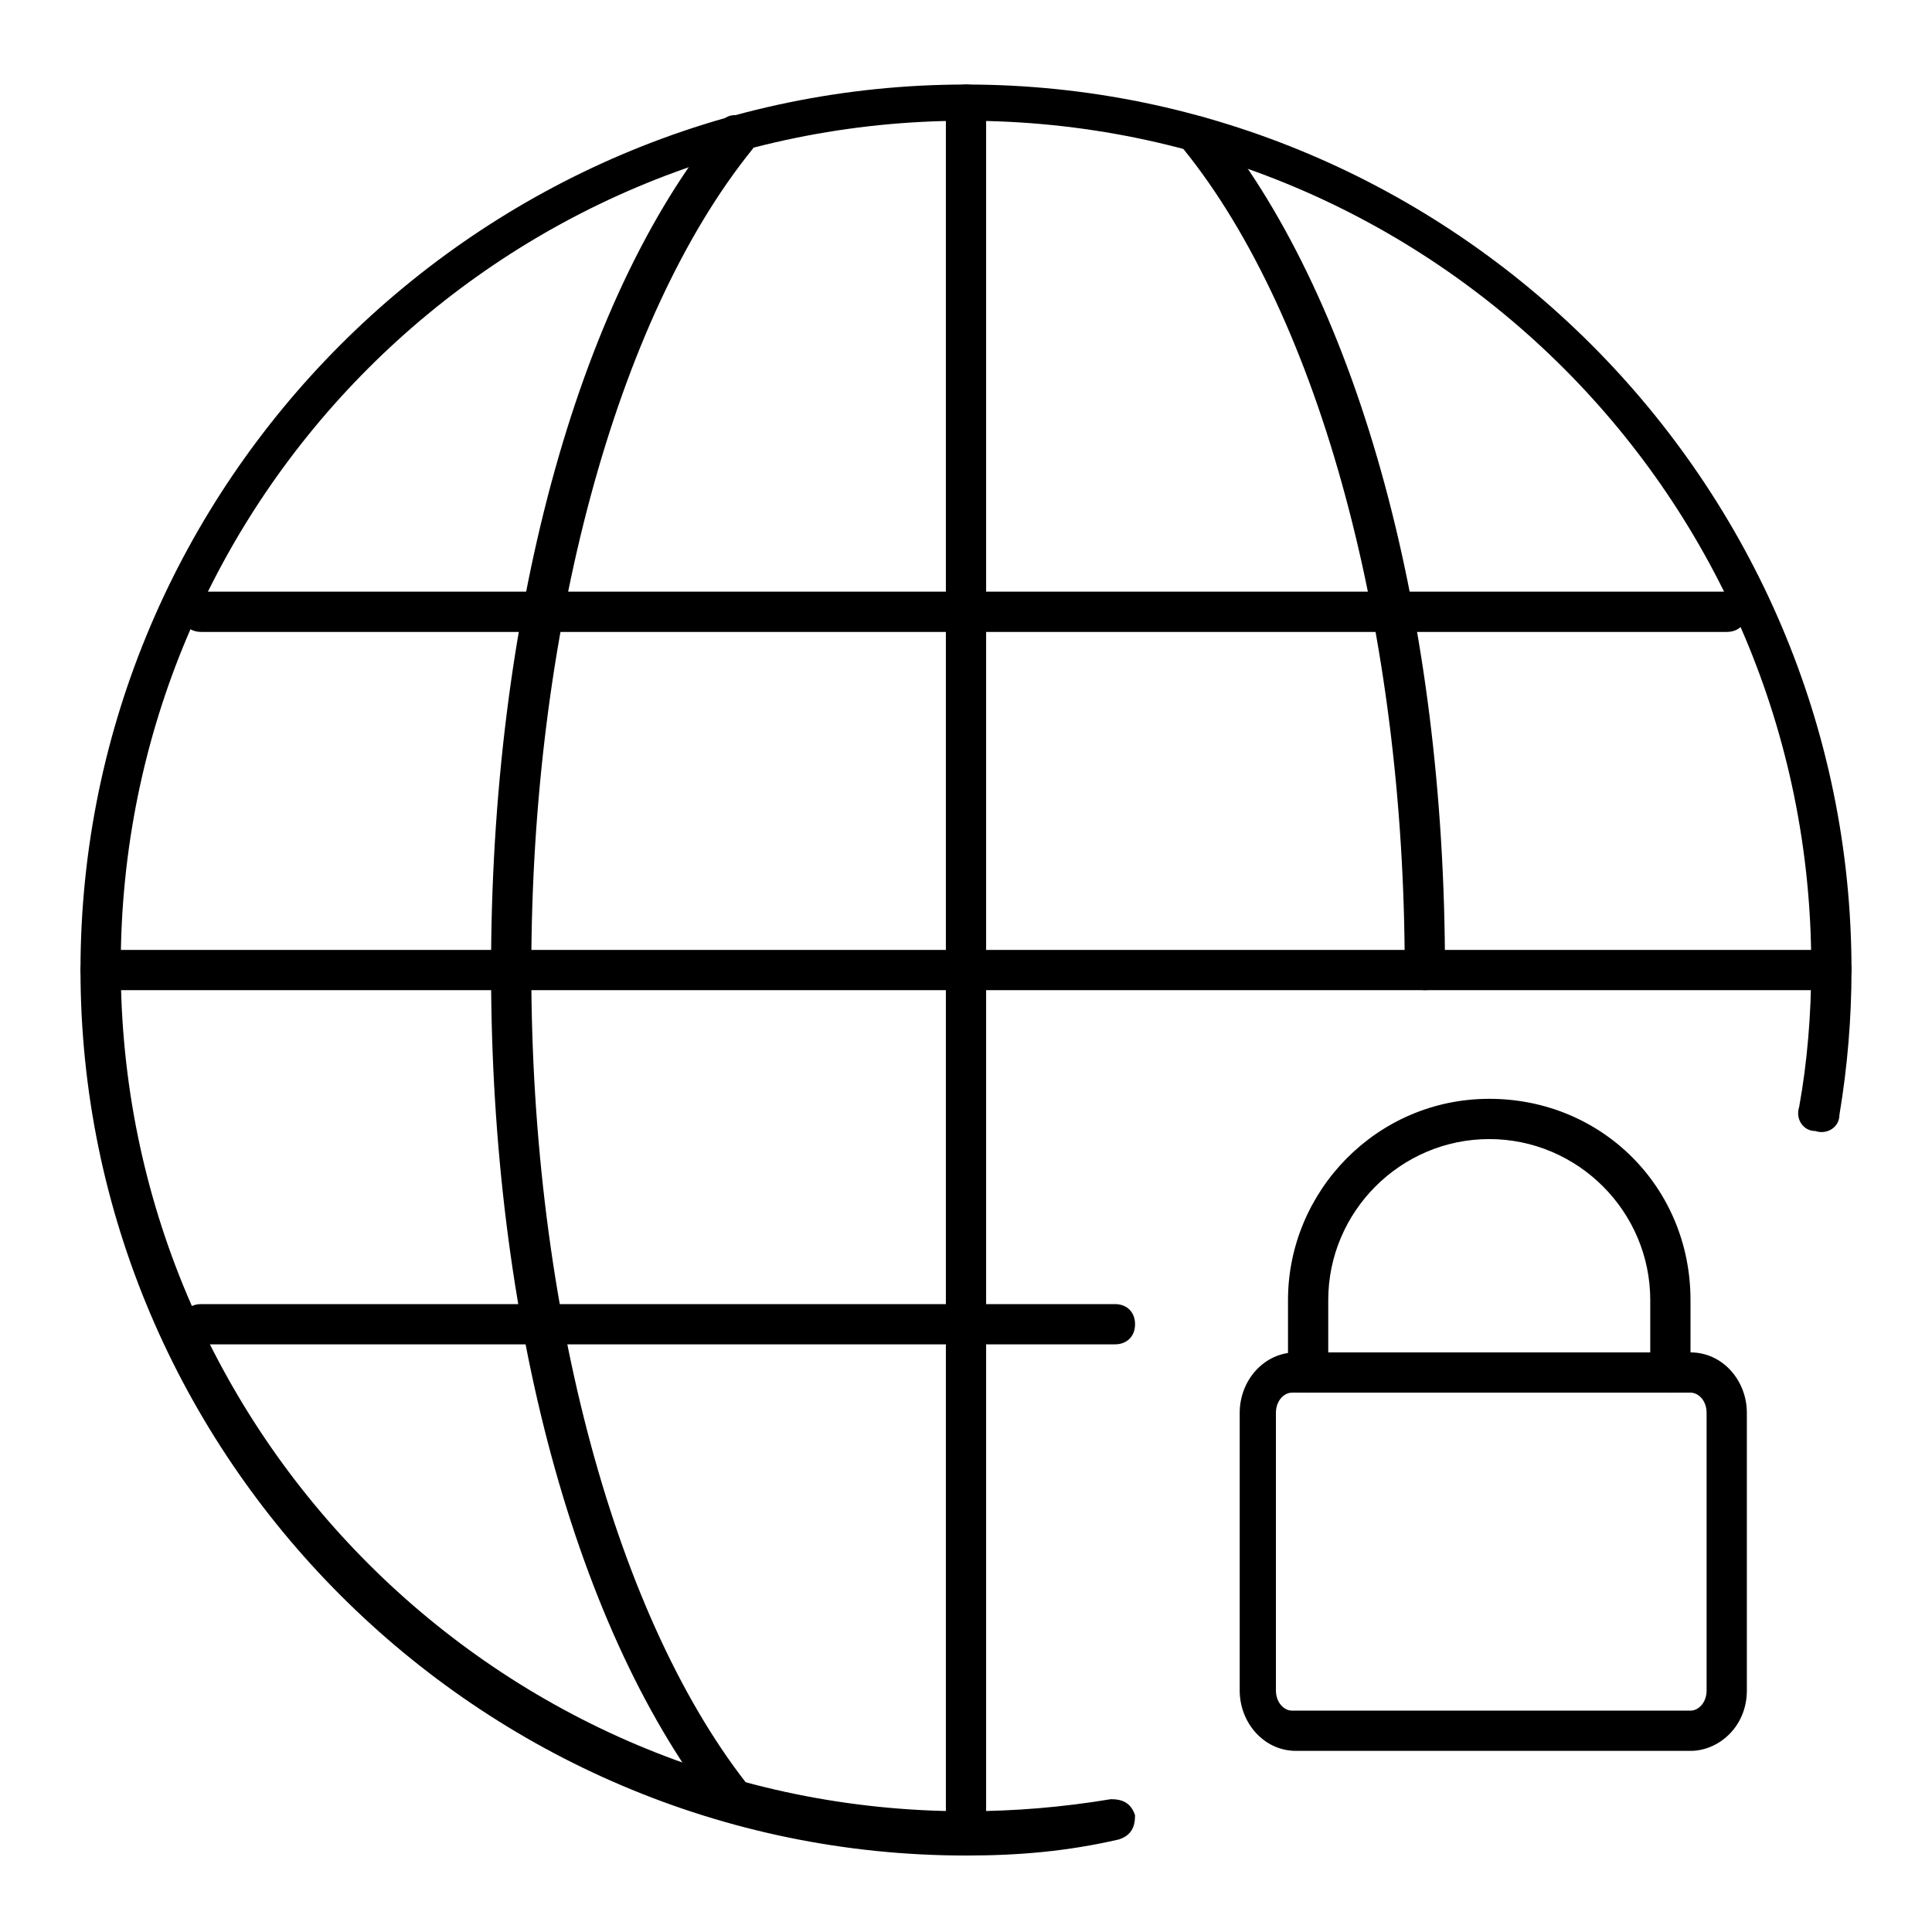 <svg class="icon" viewBox="0 0 1024 1024" xmlns="http://www.w3.org/2000/svg" width="200" height="200"><defs><style/></defs><path d="M390.4 966.4c-2.133 0-6.4-2.133-8.533-4.267-76.8-96-121.6-262.4-121.6-448s44.8-354.133 121.6-448c2.133-6.4 10.666-6.4 14.933-2.133 4.267 4.267 4.267 10.667 2.133 14.933-72.533 89.6-117.333 256-117.333 435.2s44.8 345.6 117.333 435.2c4.267 4.267 2.134 10.667-2.133 14.934-2.133 2.133-4.267 2.133-6.4 2.133z"/><path d="M970.667 524.8H53.333c-6.4 0-10.666-4.267-10.666-10.667s4.266-10.666 10.666-10.666h917.334c6.4 0 10.666 4.266 10.666 10.666s-4.266 10.667-10.666 10.667z"/><path d="M512 983.467c-6.4 0-10.667-4.267-10.667-10.667V55.467c0-6.4 4.267-10.667 10.667-10.667s10.667 4.267 10.667 10.667V972.8c0 6.4-4.267 10.667-10.667 10.667z"/><path d="M915.2 334.933H106.667c-6.4 0-10.667-4.266-10.667-10.666s4.267-10.667 10.667-10.667H915.2c6.4 0 10.667 4.267 10.667 10.667s-4.267 10.666-10.667 10.666z"/><path d="M755.2 524.8c-6.4 0-10.667-4.267-10.667-10.667 0-179.2-44.8-345.6-117.333-435.2-4.267-4.266-2.133-10.666 2.133-14.933 4.267-4.267 10.667-2.133 14.934 2.133 76.8 96 121.6 262.4 121.6 448 0 6.4-4.267 10.667-10.667 10.667zM590.933 712.533H106.667c-6.4 0-10.667-4.266-10.667-10.666s4.267-10.667 10.667-10.667h484.266c6.4 0 10.667 4.267 10.667 10.667s-4.267 10.666-10.667 10.666z"/><path d="M896 928H686.933c-17.066 0-29.866-14.933-29.866-32V748.8c0-17.067 12.8-32 29.866-32H896c17.067 0 29.867 14.933 29.867 32V896c0 19.2-14.934 32-29.867 32zM684.8 738.133c-4.267 0-8.533 4.267-8.533 10.667V896c0 6.4 4.266 10.667 8.533 10.667H896c4.267 0 8.533-4.267 8.533-10.667V748.8c0-6.4-4.266-10.667-8.533-10.667H684.8z"/><path d="M885.333 738.133c-6.4 0-10.666-4.266-10.666-10.666v-38.4c0-46.934-38.4-85.334-85.334-85.334S704 642.133 704 689.067v38.4c0 6.4-4.267 10.666-10.667 10.666s-10.666-4.266-10.666-10.666v-38.4c0-57.6 46.933-106.667 106.666-106.667S896 629.333 896 689.067v38.4c0 6.4-4.267 10.666-10.667 10.666z"/><path d="M512 983.467c-258.133 0-469.333-211.2-469.333-469.334S253.867 44.8 512 44.8 981.333 256 981.333 514.133c0 25.6-2.133 51.2-6.4 76.8 0 6.4-6.4 10.667-12.8 8.534-6.4 0-10.666-6.4-8.533-12.8C957.867 563.2 960 537.6 960 512c0-247.467-200.533-448-448-448S64 264.533 64 512s200.533 448 448 448c25.6 0 51.2-2.133 76.8-6.4 6.4 0 10.667 2.133 12.8 8.533 0 6.4-2.133 10.667-8.533 12.8-27.734 6.4-53.334 8.534-81.067 8.534z"/></svg>